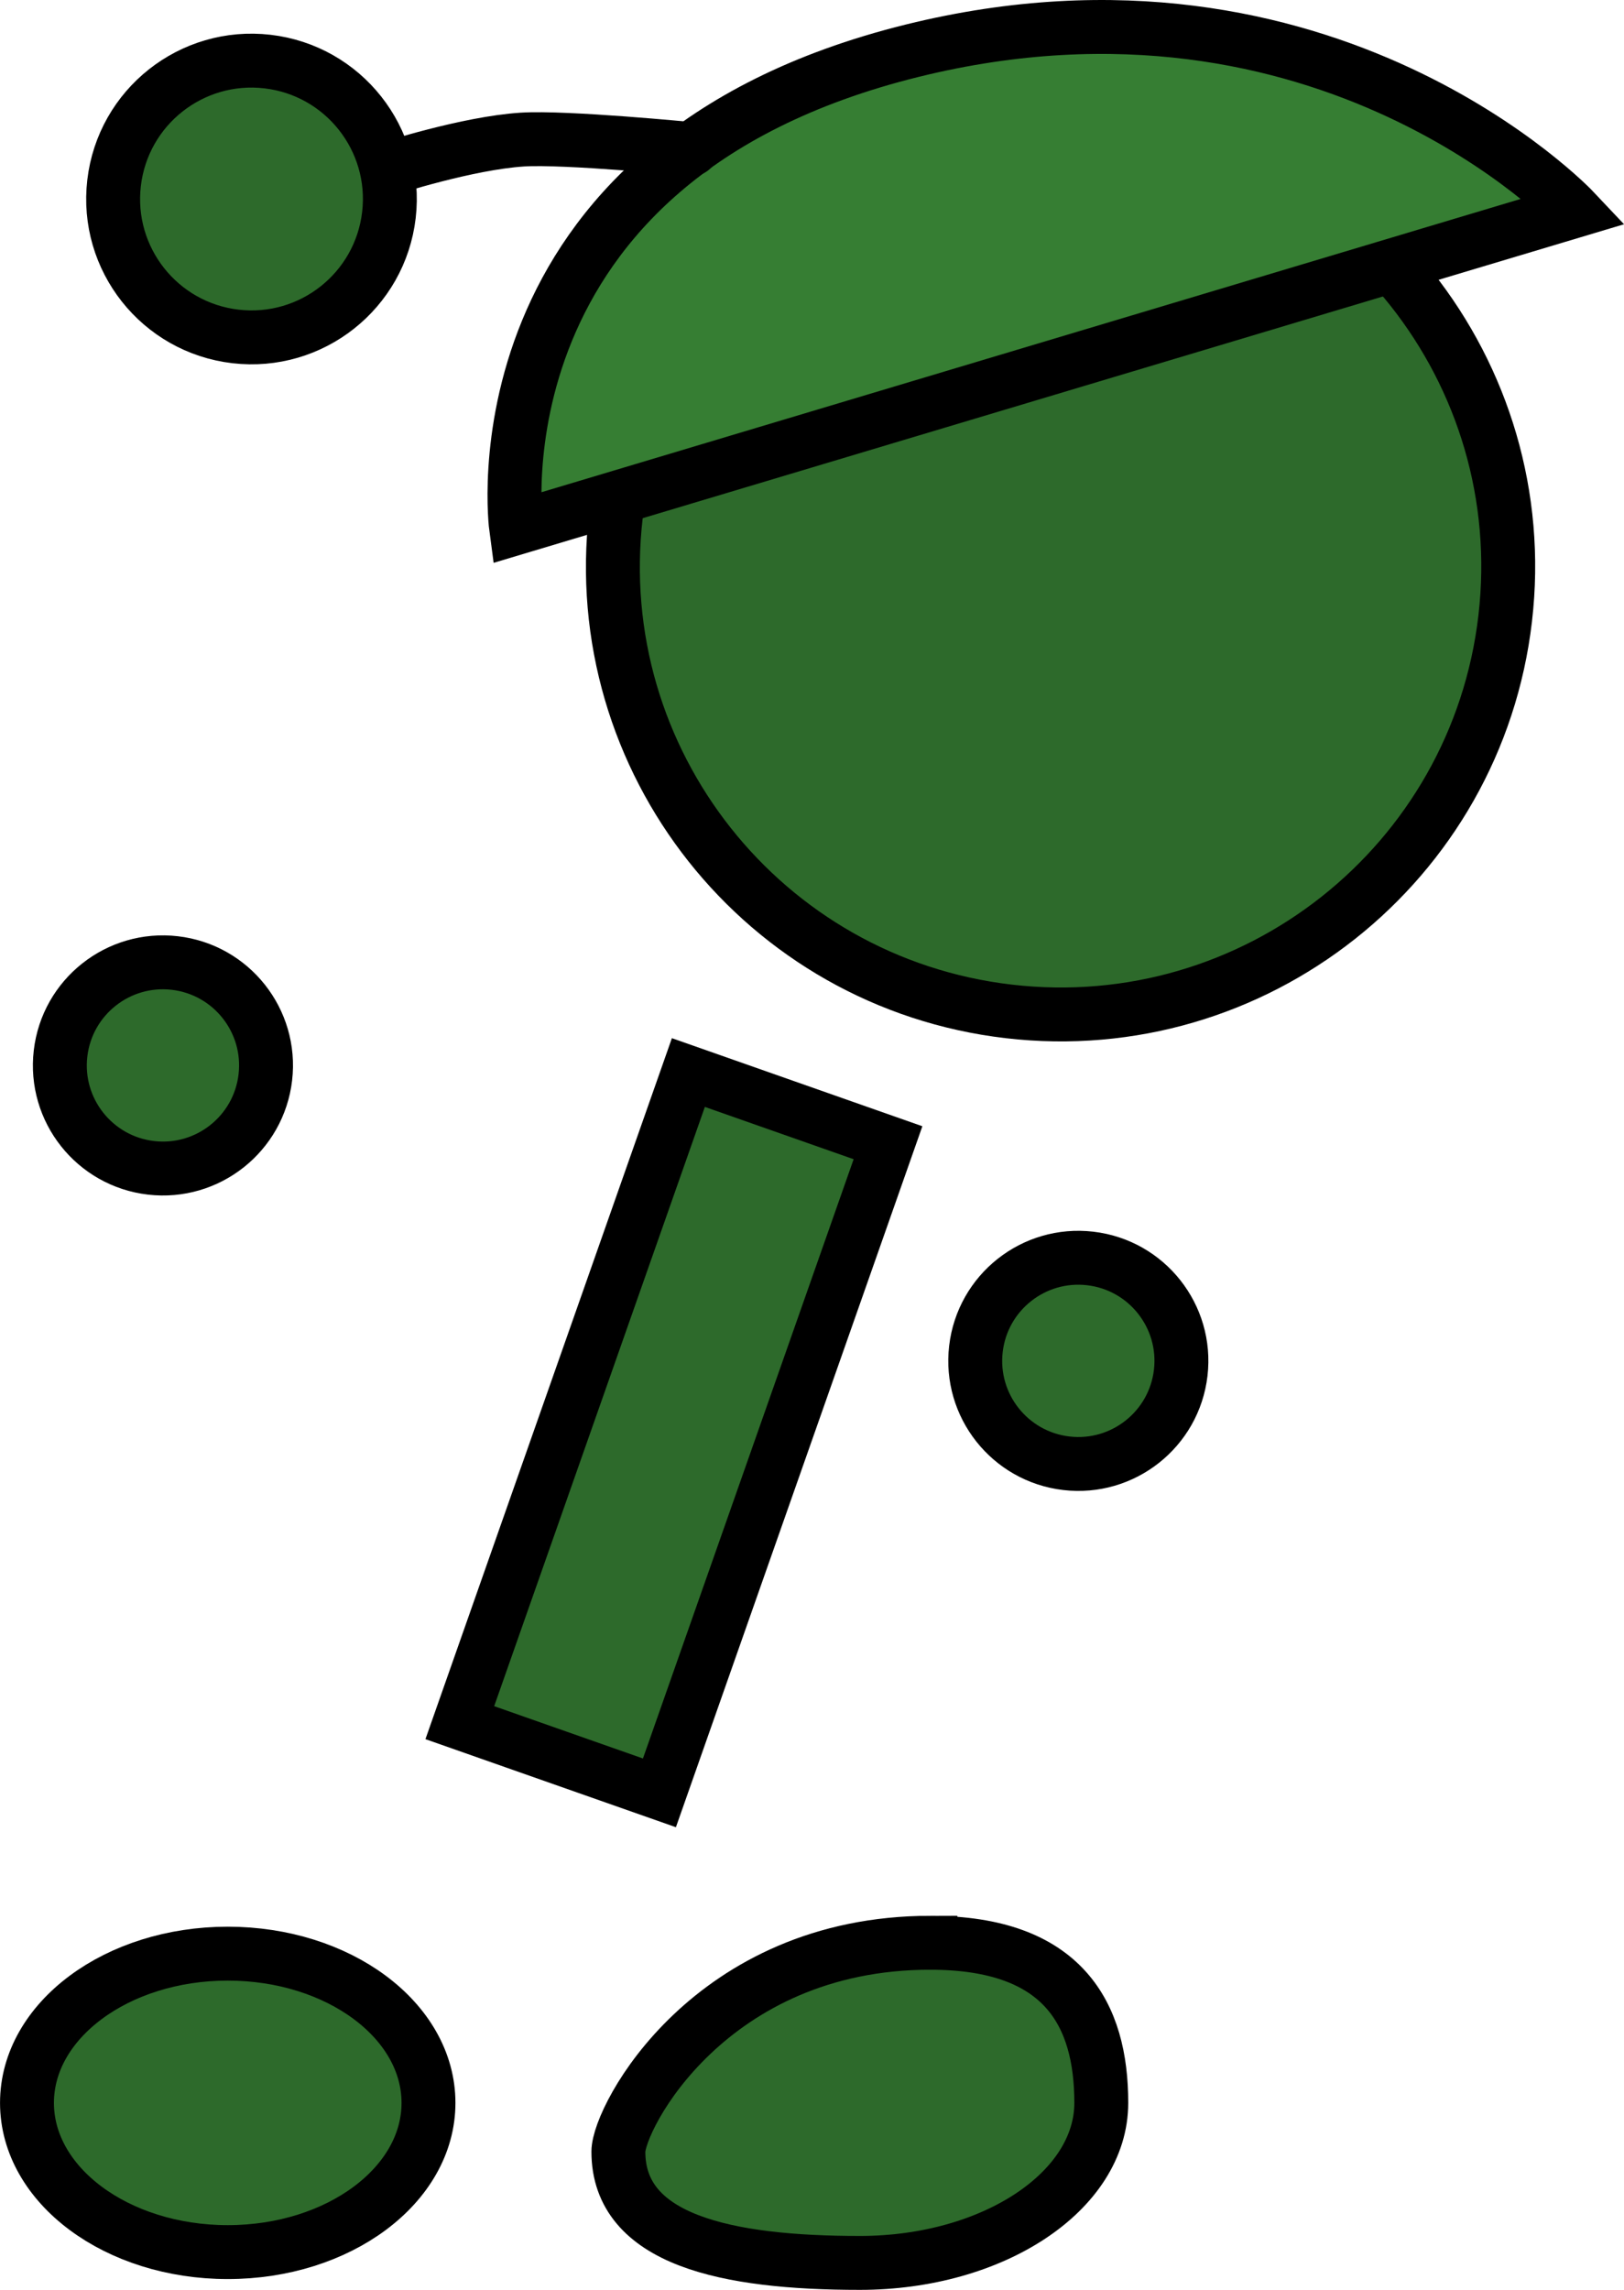 <svg version="1.1" xmlns="http://www.w3.org/2000/svg" xmlns:xlink="http://www.w3.org/1999/xlink" width="60.251" height="84.95" viewBox="0,0,60.251,84.95"><g transform="translate(-220.082,-142.135)"><g data-paper-data="{&quot;isPaintingLayer&quot;:true}" fill-rule="nonzero" stroke="#000000" stroke-width="2" stroke-linejoin="miter" stroke-miterlimit="10" stroke-dasharray="" stroke-dashoffset="0" style="mix-blend-mode: normal"><path d="M256.289,192.178c0.244,-2.098 2.143,-3.601 4.241,-3.357c2.098,0.244 3.601,2.143 3.357,4.241c-0.244,2.098 -2.143,3.601 -4.241,3.357c-2.098,-0.244 -3.601,-2.143 -3.357,-4.241z" fill="#2d6a2b" stroke-linecap="butt"/><path d="M242.933,161.24c1.06,-9.11 9.305,-15.636 18.416,-14.576c9.11,1.06 15.636,9.305 14.576,18.416c-1.06,9.11 -9.305,15.636 -18.416,14.576c-9.11,-1.06 -15.636,-9.305 -14.576,-18.416z" fill="#2d6a2b" stroke-linecap="butt"/><path d="M253.931,144.015c15.385,-3.801 24.565,5.946 24.565,5.946l-39.266,11.76c0,0 -1.84,-13.619 14.701,-17.706z" fill="#367e33" stroke-linecap="round"/><path d="M237.141,206.042l8.48,-24.118l7.406,2.604l-8.48,24.118z" fill="#2d6a2b" stroke-linecap="butt"/><path d="M222.328,181.218c0.244,-2.098 2.143,-3.601 4.241,-3.357c2.098,0.244 3.601,2.143 3.357,4.241c-0.244,2.098 -2.143,3.601 -4.241,3.357c-2.098,-0.244 -3.601,-2.143 -3.357,-4.241z" fill="#2d6a2b" stroke-linecap="butt"/><path d="M254.599,214.208c4.947,0 6.341,2.659 6.341,5.938c0,3.28 -4.011,5.938 -8.958,5.938c-4.947,0 -8.958,-0.847 -8.958,-4.127c0,-1.267 3.407,-7.75 11.575,-7.75z" data-paper-data="{&quot;index&quot;:null}" fill="#2d6a2b" stroke-linecap="butt"/><path d="M228.531,214.611c4.113,0 7.448,2.478 7.448,5.536c0,3.057 -3.335,5.536 -7.448,5.536c-4.113,0 -7.448,-2.478 -7.448,-5.536c0,-3.057 3.335,-5.536 7.448,-5.536z" data-paper-data="{&quot;index&quot;:null}" fill="#2d6a2b" stroke-linecap="butt"/><path d="M234.509,148.388c0,0 2.913,-0.944 4.947,-1.075c1.611,-0.103 6.283,0.355 6.283,0.355" fill="none" stroke-linecap="round"/><path d="M224.314,148.924c0.328,-2.816 2.876,-4.833 5.692,-4.505c2.816,0.328 4.833,2.876 4.505,5.692c-0.328,2.816 -2.876,4.833 -5.692,4.505c-2.816,-0.328 -4.833,-2.876 -4.505,-5.692z" fill="#2d6a2b" stroke-linecap="butt"/></g></g></svg>